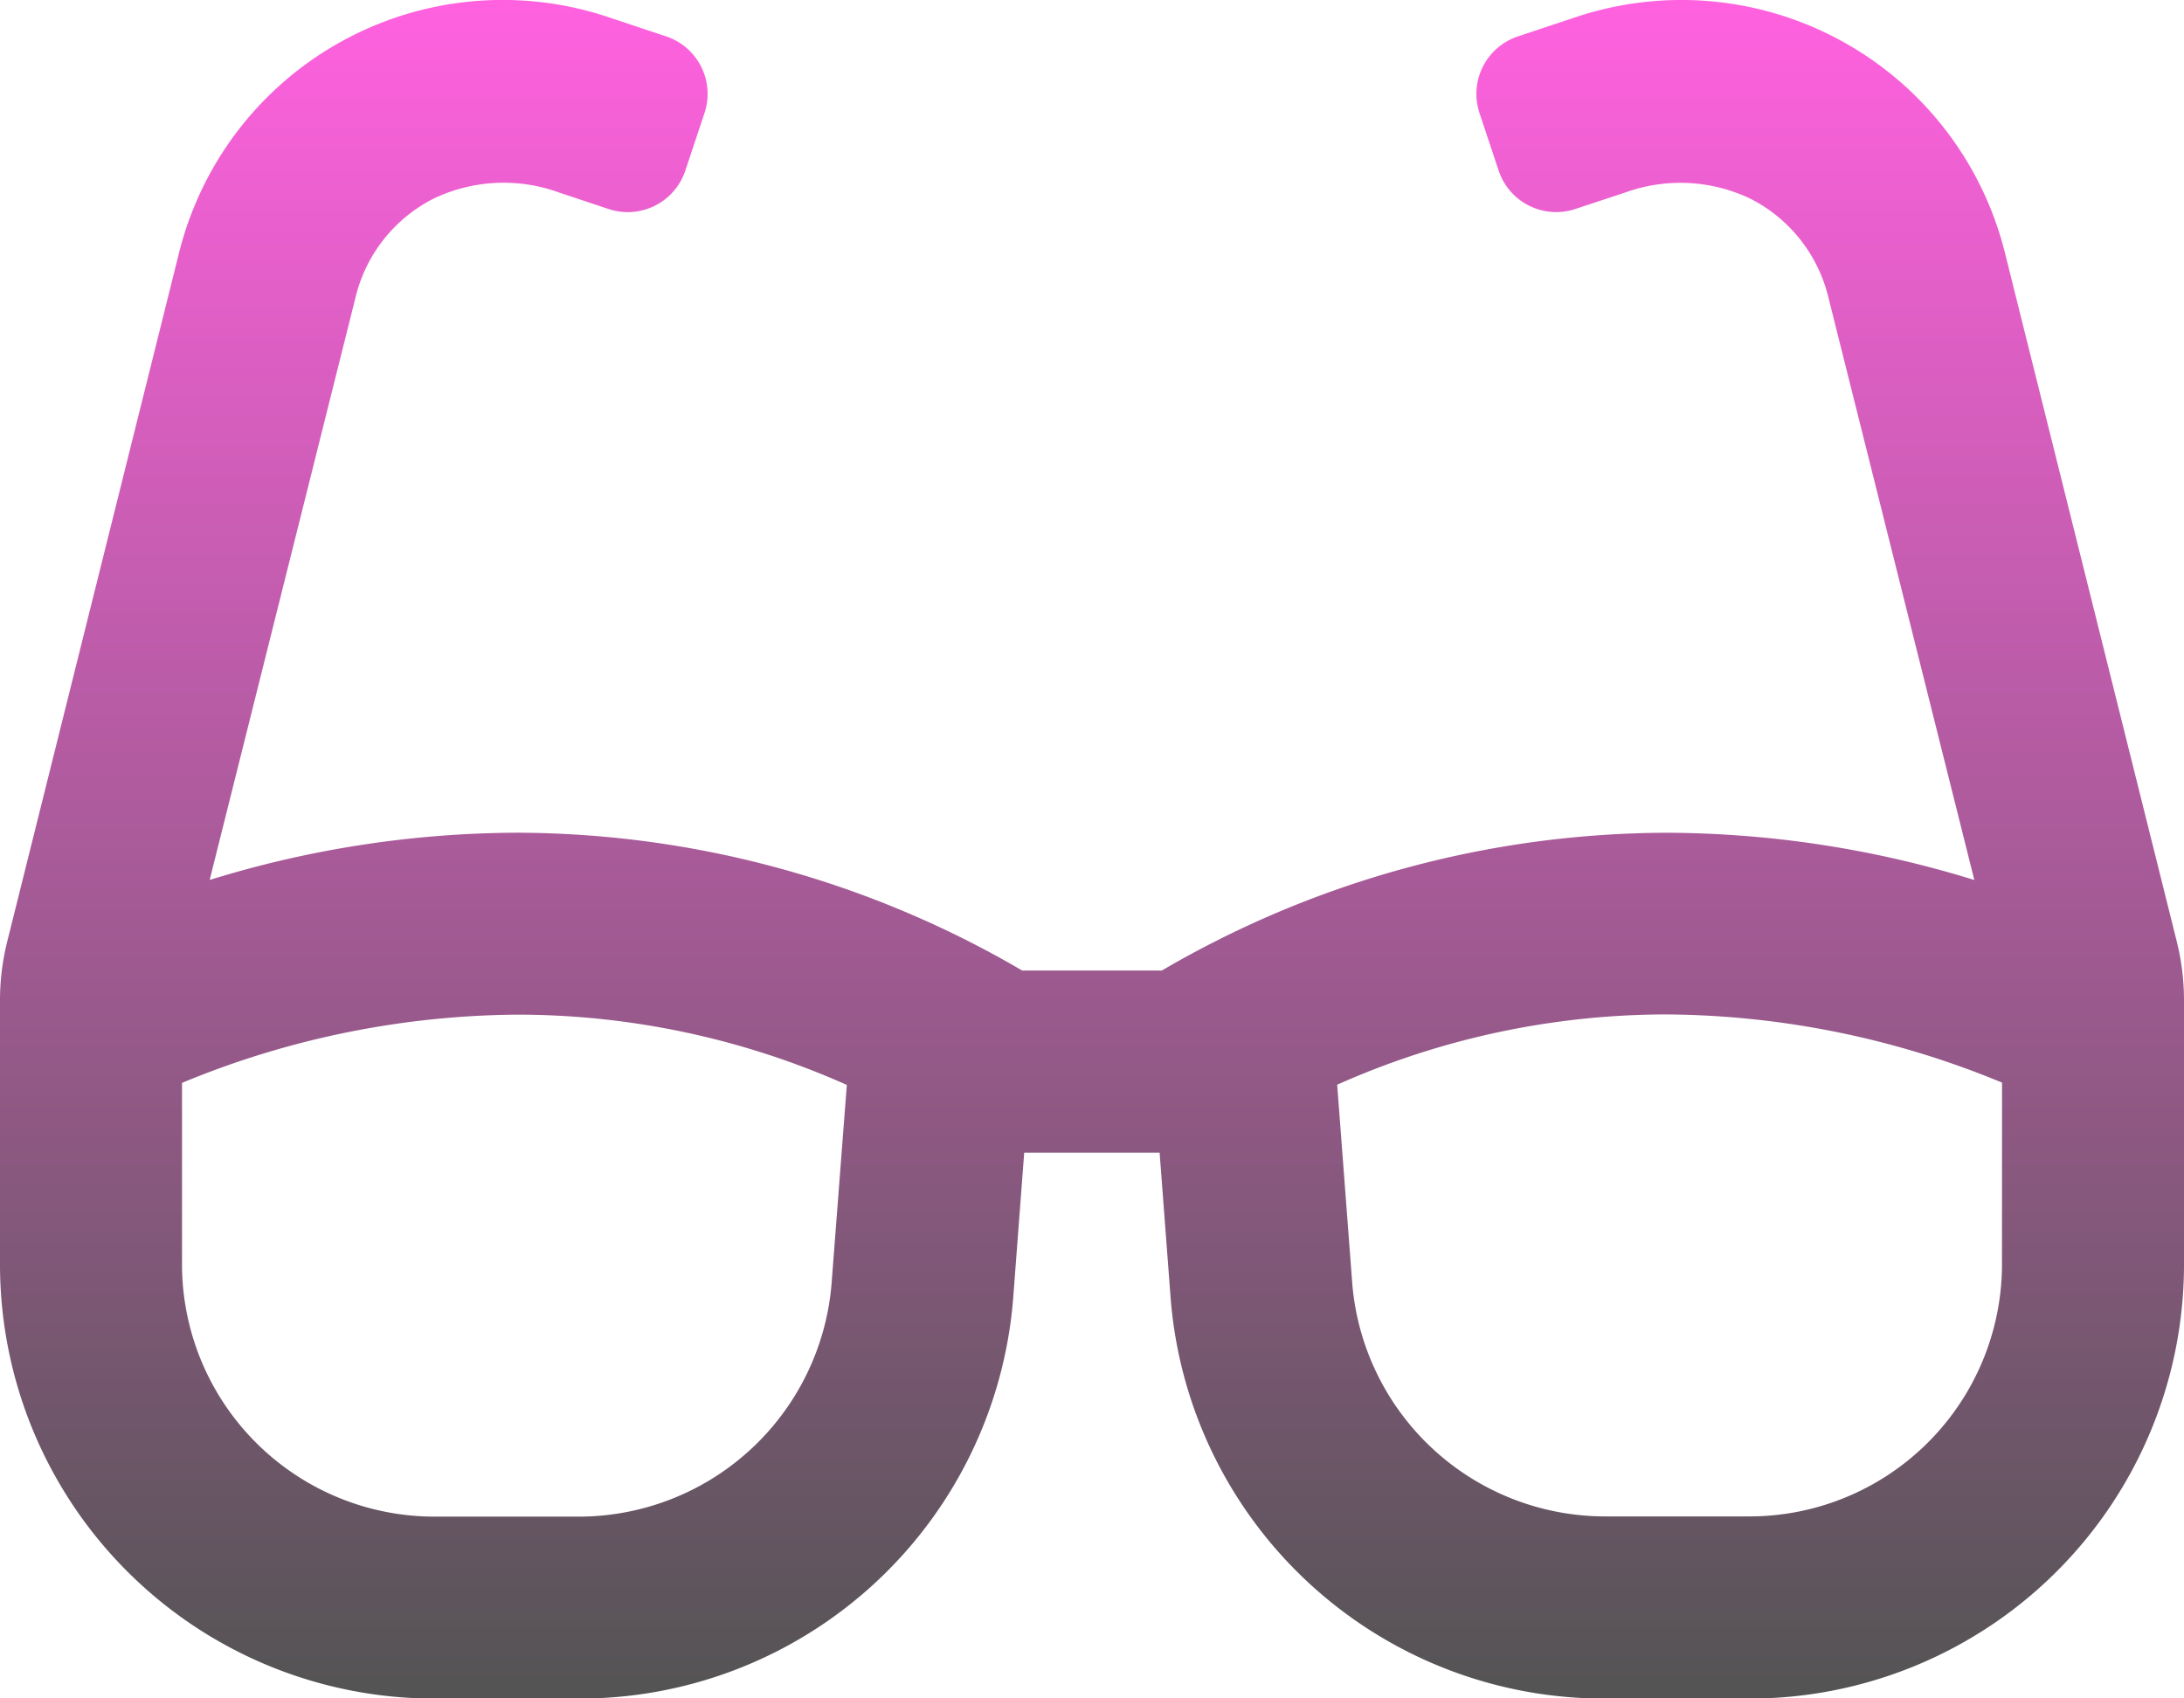<svg xmlns="http://www.w3.org/2000/svg" xmlns:xlink="http://www.w3.org/1999/xlink" width="50" height="38.889" viewBox="0 0 50 38.889">
  <defs>
    <linearGradient id="linear-gradient" x1="0.5" x2="0.5" y2="1" gradientUnits="objectBoundingBox">
      <stop offset="0" stop-color="#ff61df"/>
      <stop offset="1" stop-color="#545454"/>
    </linearGradient>
  </defs>
  <path id="glasses-regular" d="M49.835,53.553,45.9,37.78a7.634,7.634,0,0,0-9.826-5.394l-1.324.441a1.388,1.388,0,0,0-.878,1.757L34.31,35.9a1.389,1.389,0,0,0,1.756.878L37.21,36.4a3.712,3.712,0,0,1,2.878.15,3.44,3.44,0,0,1,1.768,2.241L45.2,52.143a24.023,24.023,0,0,0-7.049-1.082A23,23,0,0,0,26.6,54.215H23.4A22.99,22.99,0,0,0,11.854,51.06,24.025,24.025,0,0,0,4.8,52.142L8.143,38.788a3.437,3.437,0,0,1,1.769-2.24,3.71,3.71,0,0,1,2.878-.15l1.143.381a1.389,1.389,0,0,0,1.756-.878l.439-1.318a1.388,1.388,0,0,0-.878-1.757l-1.324-.441A7.634,7.634,0,0,0,4.1,37.778L.165,53.553A5.574,5.574,0,0,0,0,54.9V61a9.944,9.944,0,0,0,10,9.886h3.222a9.954,9.954,0,0,0,9.972-9.147l.254-3.353h3.1l.254,3.353a9.953,9.953,0,0,0,9.971,9.147H40A9.944,9.944,0,0,0,50,61V54.9A5.576,5.576,0,0,0,49.835,53.553Zm-30.8,7.867a5.812,5.812,0,0,1-5.818,5.3H10A5.784,5.784,0,0,1,4.167,61V56.788a20.377,20.377,0,0,1,7.689-1.562,18.522,18.522,0,0,1,7.531,1.609ZM45.833,61A5.783,5.783,0,0,1,40,66.715H36.778a5.811,5.811,0,0,1-5.817-5.3l-.348-4.585a18.534,18.534,0,0,1,7.534-1.609,20.369,20.369,0,0,1,7.687,1.561Z" transform="translate(0 -31.993)" fill="url(#linear-gradient)"/>
</svg>
